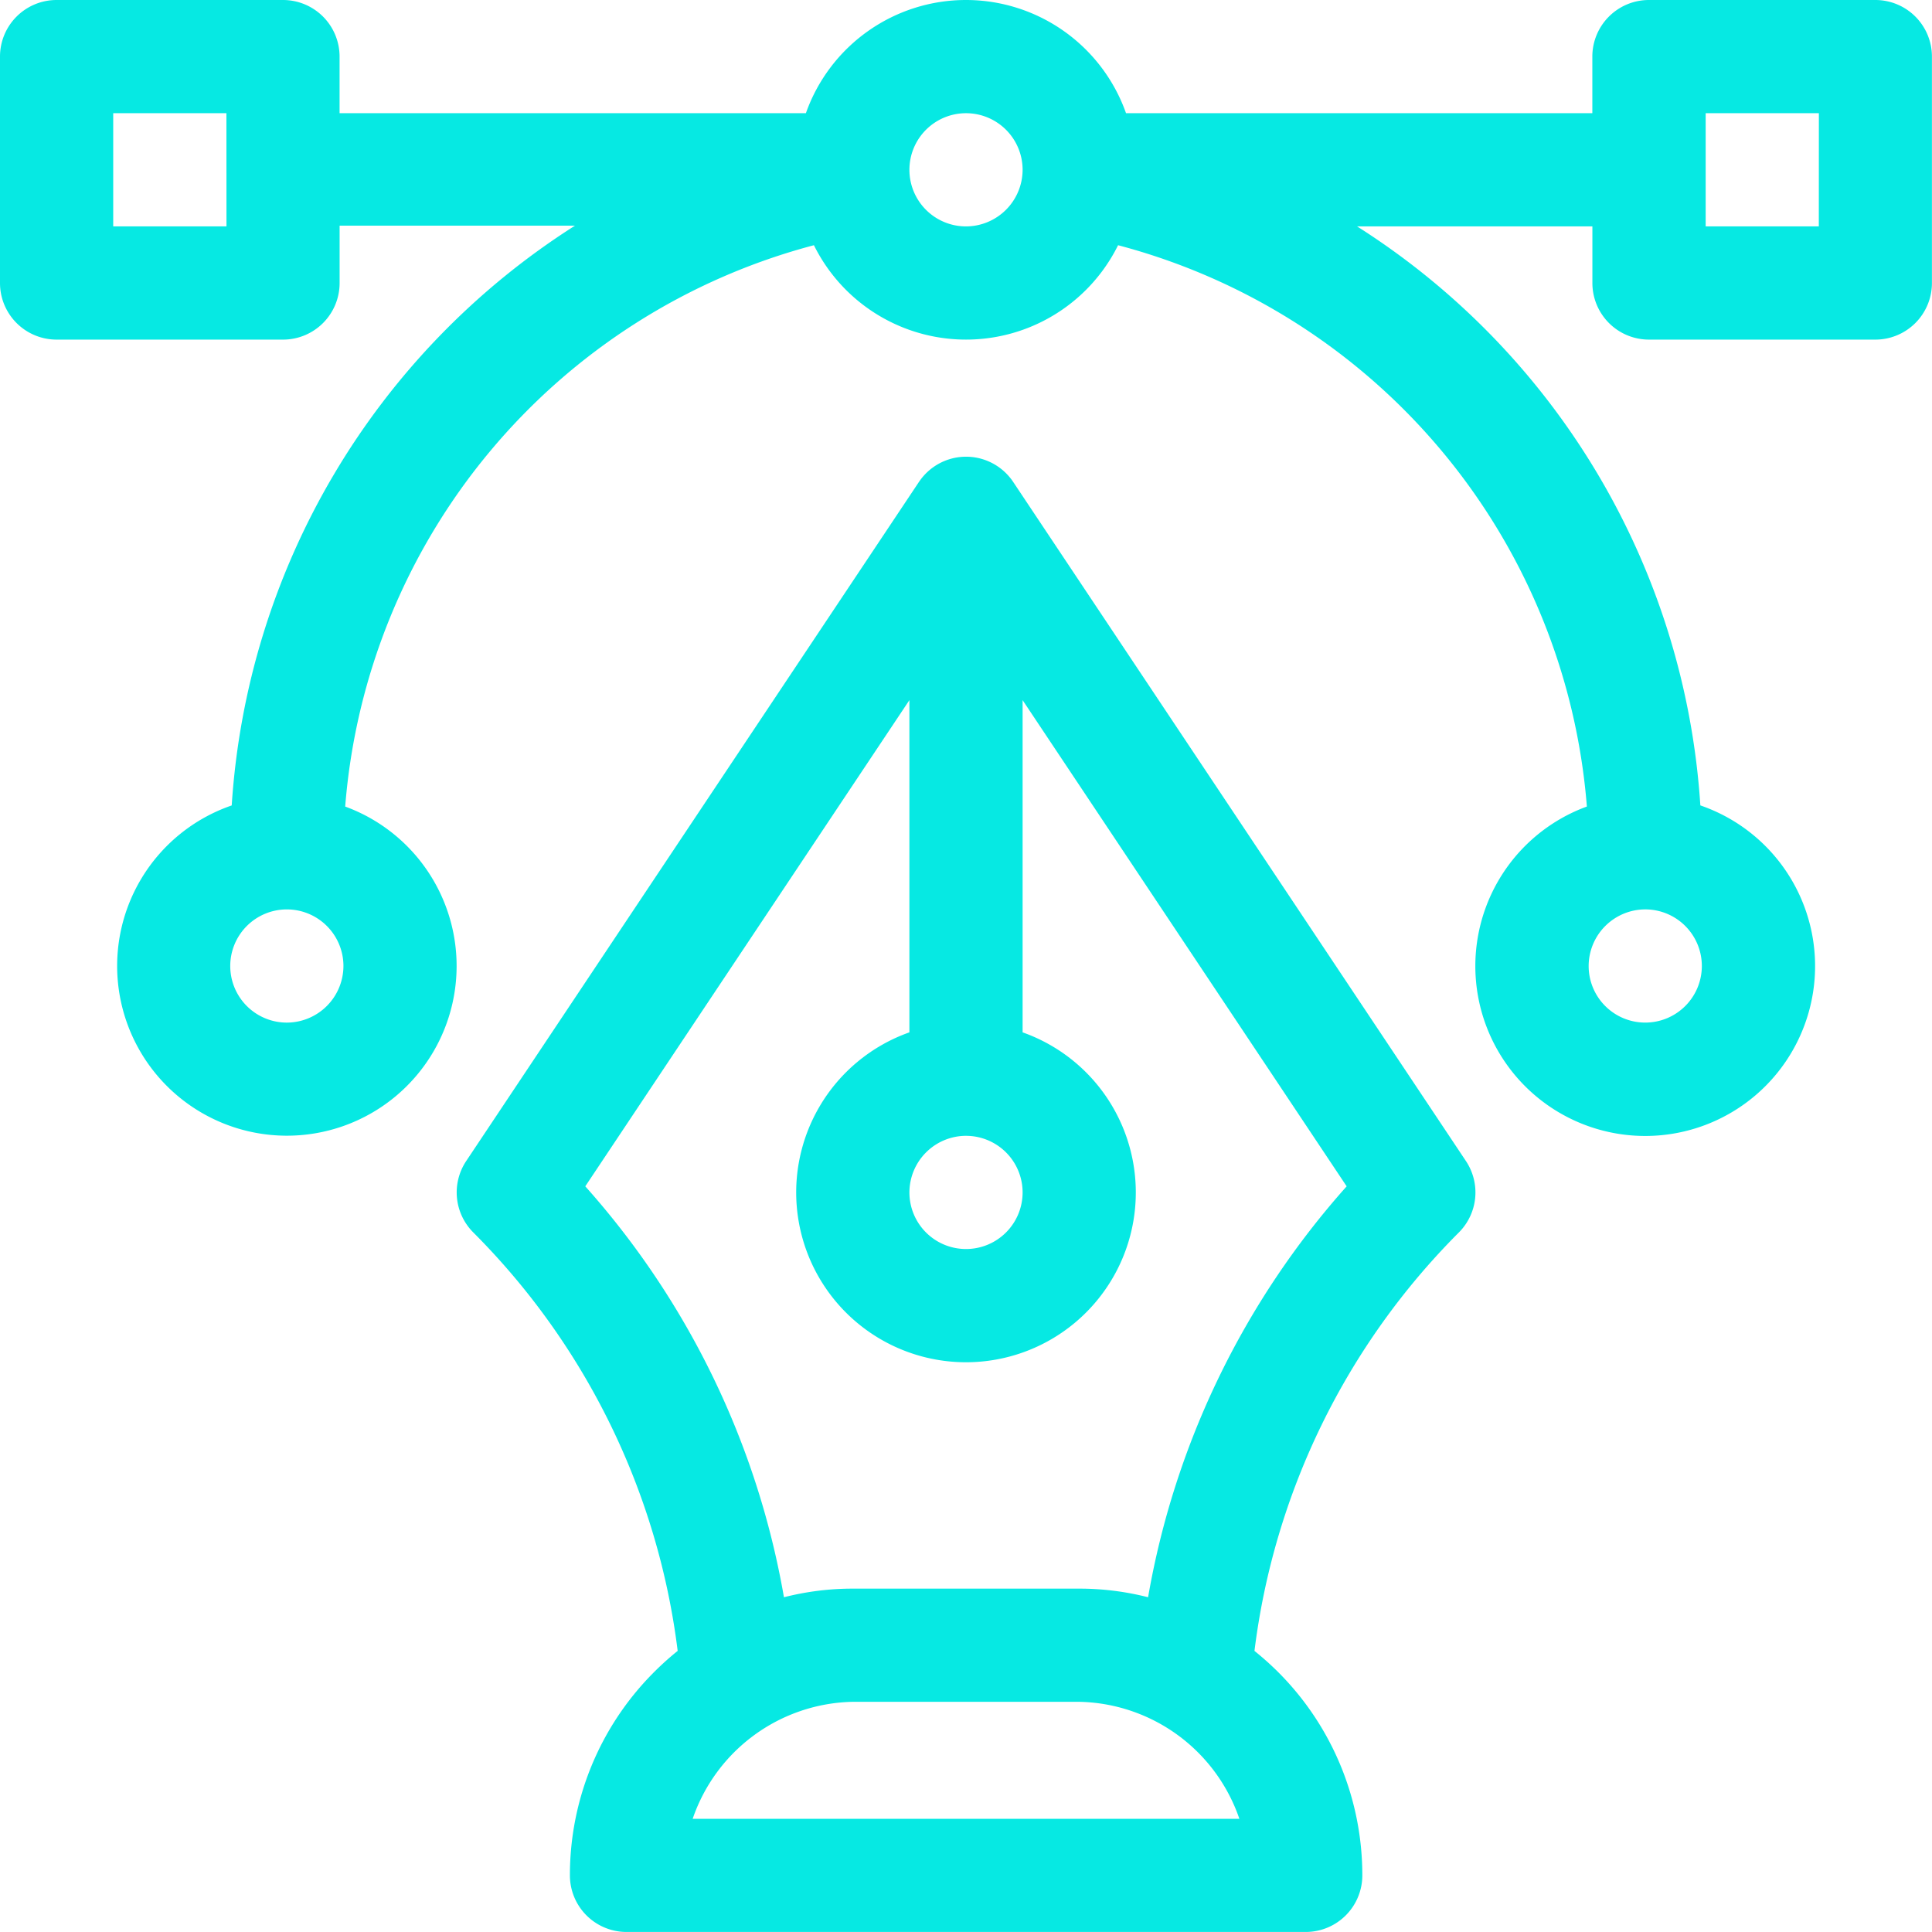 <svg id="vector" xmlns="http://www.w3.org/2000/svg" width="108.965" height="108.965" viewBox="0 0 108.965 108.965">
  <g id="Group_603" data-name="Group 603">
    <g id="Group_602" data-name="Group 602">
      <path id="Path_939" data-name="Path 939" d="M105.773,0H93a3.192,3.192,0,0,0-3.192,3.192V6.385h-26.3a9.575,9.575,0,0,0-18.056,0h-26.3V3.192A3.192,3.192,0,0,0,15.962,0H3.192A3.192,3.192,0,0,0,0,3.192V15.962a3.192,3.192,0,0,0,3.192,3.192H15.962a3.192,3.192,0,0,0,3.192-3.192V12.727H32.429a41.94,41.94,0,0,0-19.36,32.7,9.573,9.573,0,1,0,6.4.063A35.645,35.645,0,0,1,45.905,13.83a9.572,9.572,0,0,0,17.155,0A35.645,35.645,0,0,1,89.5,45.489a9.581,9.581,0,1,0,6.4-.064,41.866,41.866,0,0,0-19.36-32.656H89.811v3.192A3.192,3.192,0,0,0,93,19.154h12.769a3.192,3.192,0,0,0,3.192-3.192V3.192A3.192,3.192,0,0,0,105.773,0Zm-93,12.769H6.385V6.385h6.385Zm3.405,44.906a3.192,3.192,0,1,1,3.192-3.192A3.2,3.2,0,0,1,16.175,57.675ZM54.483,12.769a3.192,3.192,0,1,1,3.192-3.192A3.2,3.2,0,0,1,54.483,12.769ZM92.791,51.29A3.192,3.192,0,1,1,89.6,54.483,3.2,3.2,0,0,1,92.791,51.29Zm9.79-38.521H96.2V6.385h6.385Z" fill="#06e9e3"/>
    </g>
  </g>
  <g id="Group_605" data-name="Group 605" transform="translate(25.752 25.754)">
    <g id="Group_604" data-name="Group 604">
      <path id="Path_940" data-name="Path 940" d="M177.926,160.738,152.387,122.43l0,0-.028-.04q-.066-.1-.138-.185a3.192,3.192,0,0,0-5.111.185l-.029.04,0,0-25.539,38.308a3.192,3.192,0,0,0,.4,4.028,40.445,40.445,0,0,1,11.527,23.6,16.447,16.447,0,0,0-1.428,1.294,16.181,16.181,0,0,0-4.65,11.367,3.192,3.192,0,0,0,3.192,3.192h38.308a3.192,3.192,0,0,0,3.192-3.192,16.182,16.182,0,0,0-4.65-11.367A16.451,16.451,0,0,0,166,188.368a40.439,40.439,0,0,1,11.527-23.6A3.192,3.192,0,0,0,177.926,160.738Zm-28.195-1.421a3.192,3.192,0,1,1-3.192,3.192A3.2,3.2,0,0,1,149.731,159.316Zm-15.417,38.521a9.751,9.751,0,0,1,9.033-6.6h12.769a9.752,9.752,0,0,1,9.033,6.6ZM160,185.341a15.686,15.686,0,0,0-3.883-.486H143.346a15.676,15.676,0,0,0-3.883.486,46.845,46.845,0,0,0-11.205-23.176l18.28-27.421v18.737a9.577,9.577,0,1,0,6.385,0V134.744L171.2,162.165A46.838,46.838,0,0,0,160,185.341Z" transform="translate(-121 -121.01)" fill="#06e9e3"/>
    </g>
  </g>
</svg>
